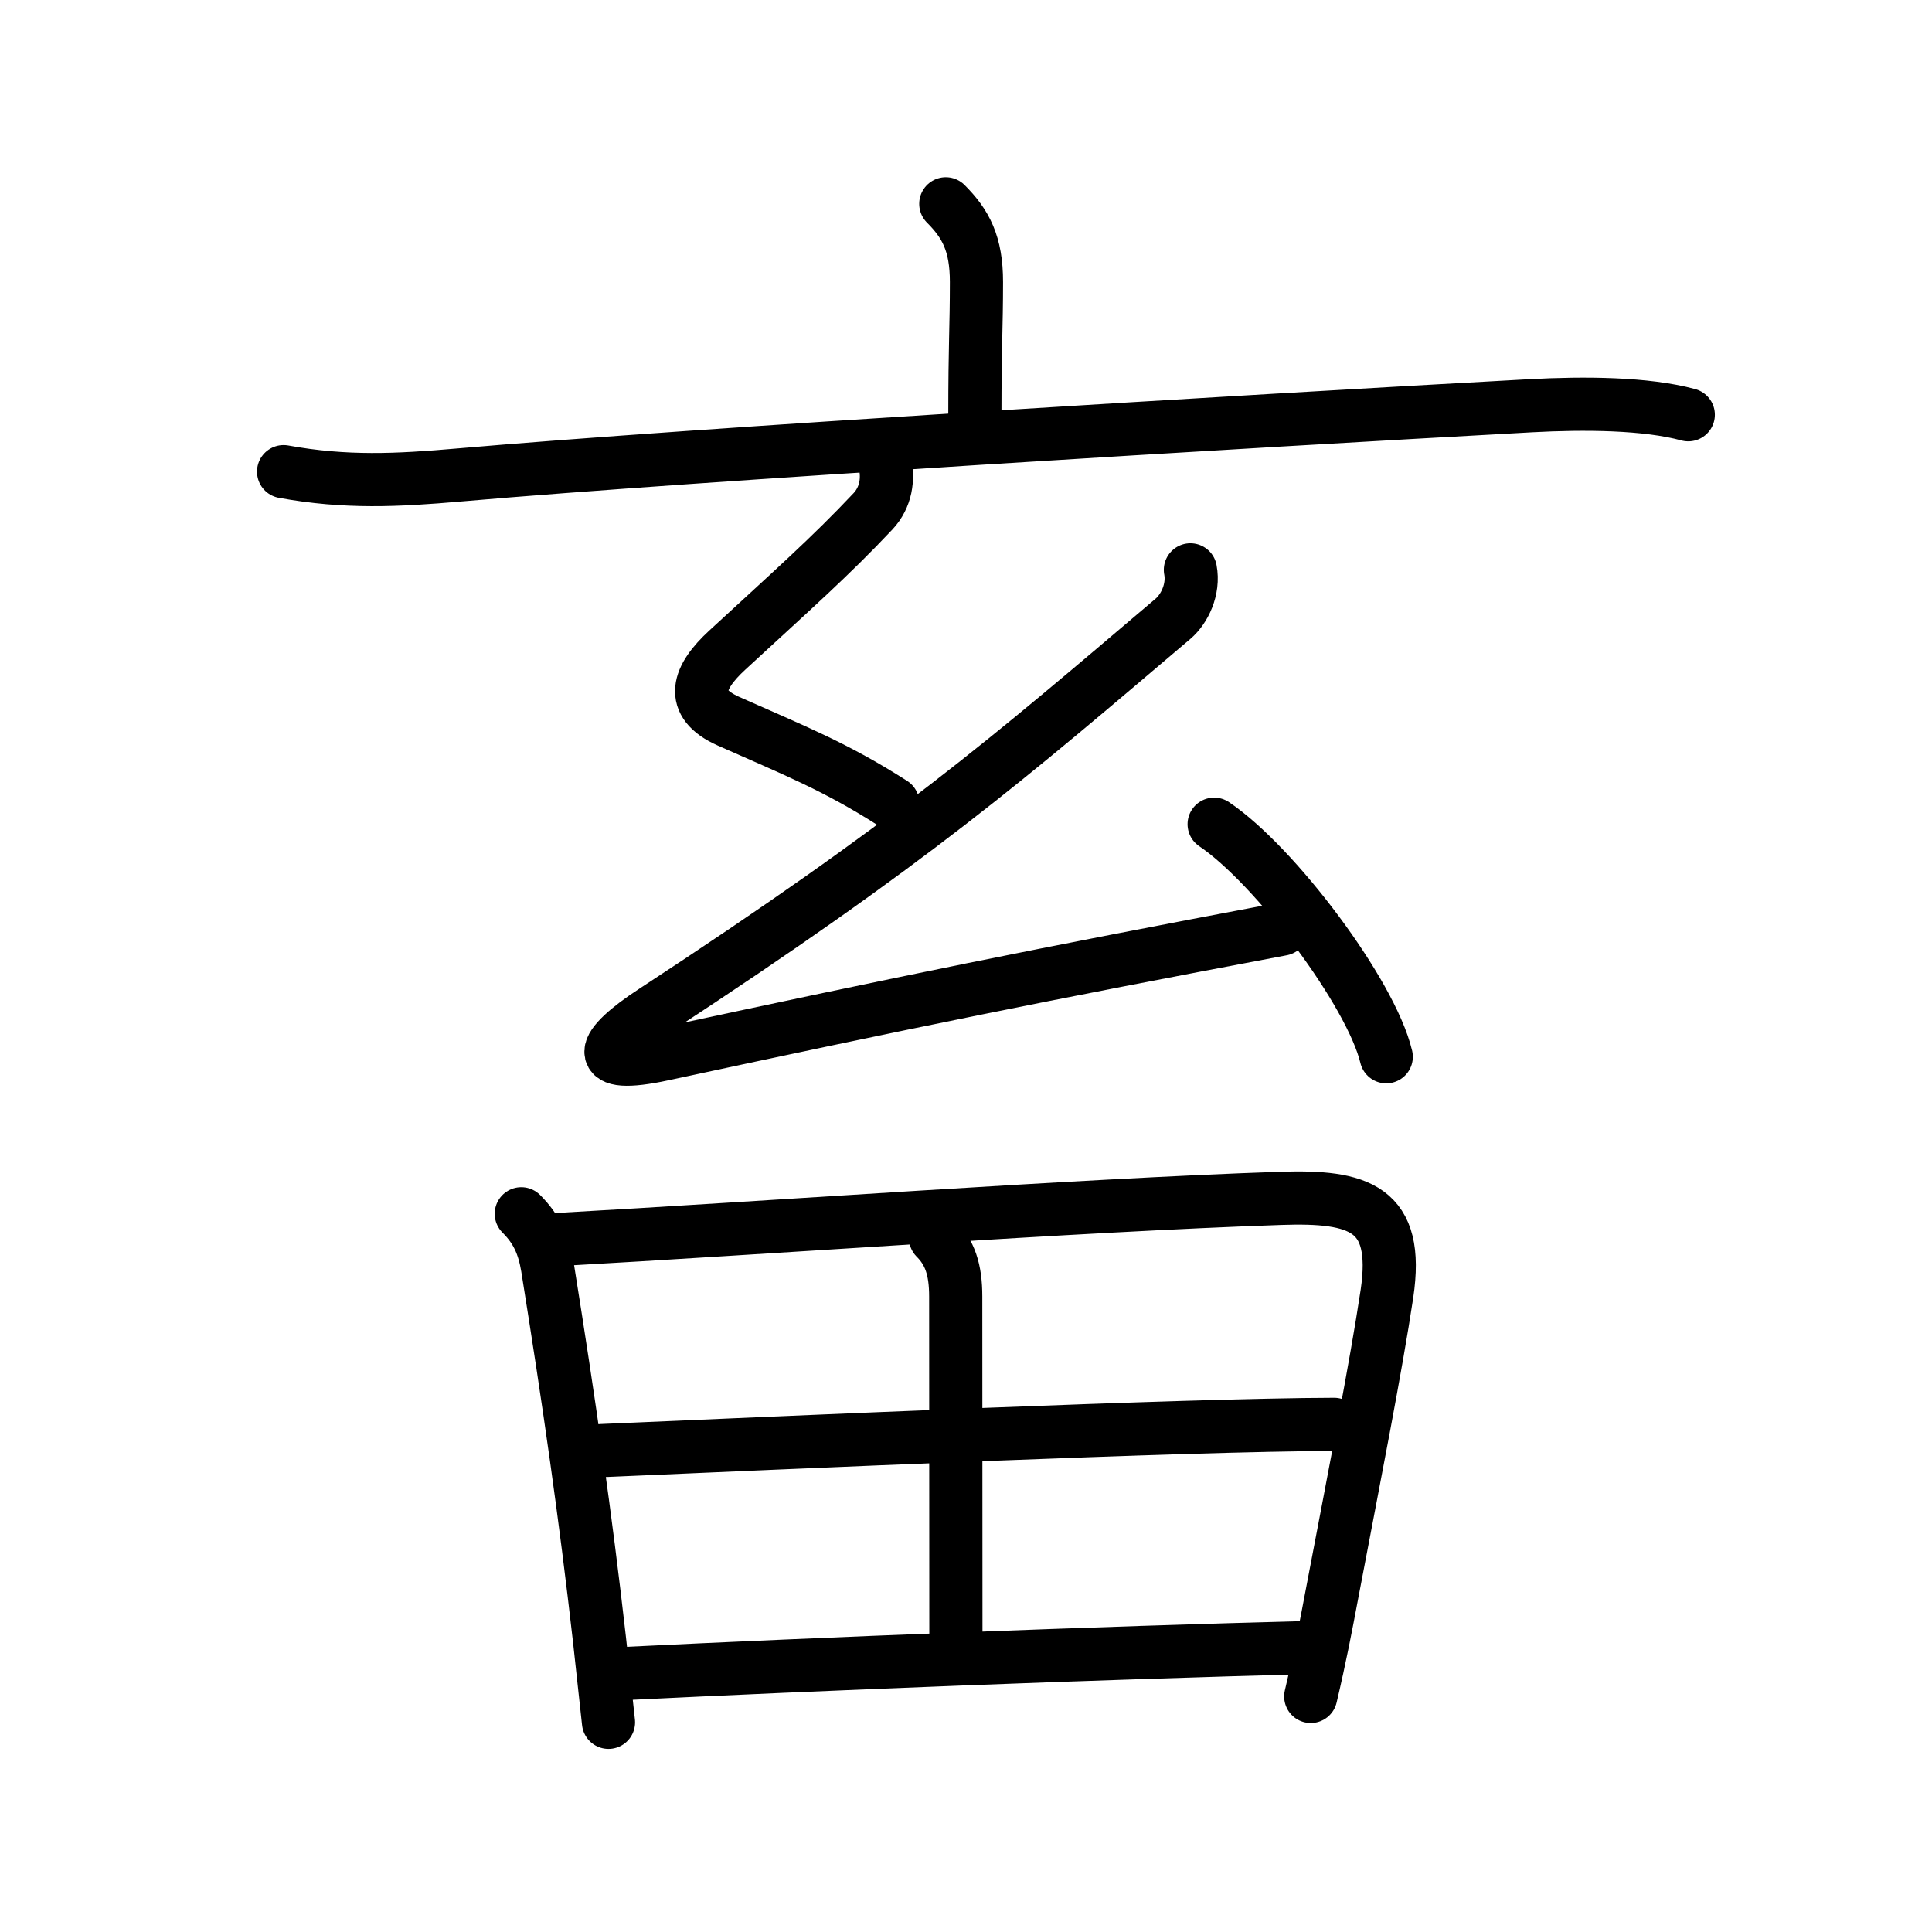 <svg xmlns="http://www.w3.org/2000/svg" width="109" height="109" viewBox="0 0 109 109"><g xmlns:kvg="http://kanjivg.tagaini.net" id="kvg:StrokePaths_0755c" style="fill:none;stroke:#000000;stroke-width:3;stroke-linecap:round;stroke-linejoin:round;"><g id="kvg:0755c" kvg:element="&#30044;"><g id="kvg:0755c-g1" kvg:element="&#29572;" kvg:position="top" kvg:radical="nelson"><g id="kvg:0755c-g2" kvg:element="&#20128;" kvg:position="top"><path id="kvg:0755c-s1" kvg:type="&#12753;a" d="M53.36,11.5c1.13,1.13,1.73,2.25,1.73,4.41c0,2.59-0.09,3.46-0.09,7.59"/><path id="kvg:0755c-s2" kvg:type="&#12752;" d="M16,26.61c3.5,0.64,6.43,0.49,9.87,0.19c13.69-1.19,44.41-3.03,60.51-3.91c2.99-0.16,6.49-0.14,8.87,0.51"/></g><g id="kvg:0755c-g3" kvg:element="&#24186;" kvg:position="bottom"><path id="kvg:0755c-s3" kvg:type="&#12764;" d="M49.92,26.12c0.21,0.88,0.08,1.93-0.67,2.73c-2.41,2.56-4.5,4.4-8.22,7.83c-1.64,1.51-2.22,2.99,0.07,4.01c3.78,1.68,6.03,2.56,9.27,4.63"/><path id="kvg:0755c-s4" kvg:type="&#12764;" d="M67.16,32.15c0.21,1.1-0.34,2.21-0.97,2.75c-9.33,7.92-14.71,12.6-29.32,22.15c-2.99,1.95-3.59,3.32,0.53,2.43c13.77-2.96,21.23-4.48,34.92-7.06"/><path id="kvg:0755c-s5" kvg:type="&#12756;" d="M68.5,46.5c3.43,2.31,8.85,9.51,9.71,13.12"/></g></g><g id="kvg:0755c-g4" kvg:element="&#30000;" kvg:position="bottom" kvg:radical="tradit"><path id="kvg:0755c-s6" kvg:type="&#12753;" d="M29.41,68.48c0.87,0.87,1.27,1.76,1.48,3.02c1.24,7.75,2.13,13.95,2.93,20.99c0.18,1.62,0.35,3.19,0.51,4.68"/><path id="kvg:0755c-s7" kvg:type="&#12757;a" d="M31.5,69.93C42.91,69.3,60.66,68,72.25,67.61c4.42-0.15,6.72,0.53,6,5.38c-0.63,4.18-1.78,9.99-3.08,16.83c-0.38,2.01-0.67,3.55-1.22,5.89"/><path id="kvg:0755c-s8" kvg:type="&#12753;a" d="M52.78,69.84c0.81,0.81,1.14,1.78,1.14,3.31c0,6.75,0.01,14.1,0.01,19.53"/><path id="kvg:0755c-s9" kvg:type="&#12752;a" d="M33.95,81.84C44.5,81.38,67,80.38,75.27,80.36"/><path id="kvg:0755c-s10" kvg:type="&#12752;a" d="M35.19,94.42c10.93-0.54,26.88-1.17,38.76-1.47"/></g></g></g></svg>